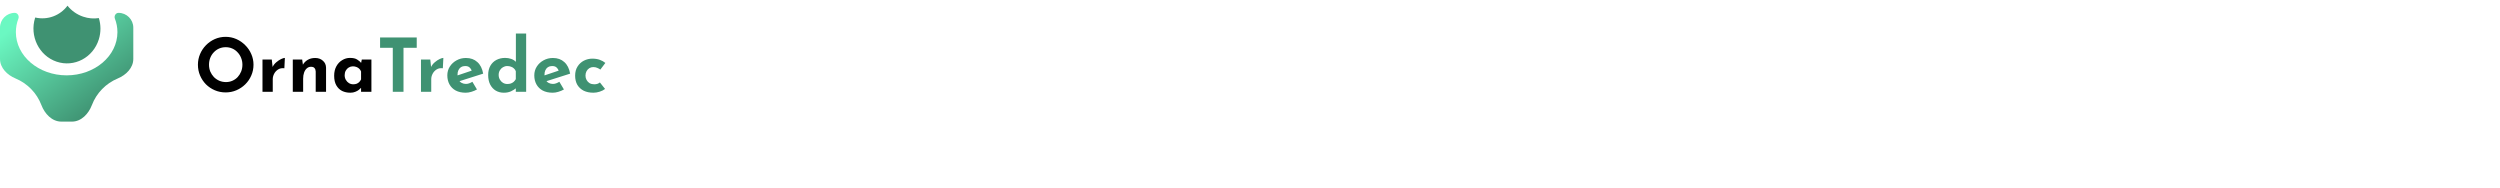 <svg width="1184" height="89" viewBox="0 0 1184 89" fill="none" xmlns="http://www.w3.org/2000/svg">
<path fill-rule="evenodd" clip-rule="evenodd" d="M46.816 8.562C44.426 8.934 41.886 8.745 39.391 7.9C36.355 6.872 33.816 5.021 31.96 2.695C28.504 7.353 22.555 9.652 16.674 8.294C16.657 8.346 16.641 8.399 16.624 8.452C13.918 17.094 18.477 26.386 26.808 29.207C35.139 32.028 44.087 27.308 46.793 18.666C47.862 15.254 47.798 11.739 46.816 8.562Z" fill="#3F9272"/>
<path fill-rule="evenodd" clip-rule="evenodd" d="M31.564 35.685C44.846 35.685 55.614 26.523 55.614 15.221C55.614 12.985 55.192 10.833 54.413 8.819C53.928 7.565 54.785 6.088 56.129 6.088C59.995 6.088 63.129 9.222 63.129 13.088V27.908C63.129 32.155 59.703 35.523 55.78 37.154C50.145 39.496 45.684 44.071 43.518 49.765C41.947 53.895 38.504 57.593 34.086 57.593H29.043C24.625 57.593 21.181 53.895 19.61 49.765C17.444 44.071 12.983 39.496 7.348 37.154C3.426 35.523 0 32.155 0 27.908V13.088C0 9.222 3.134 6.088 7 6.088C8.344 6.088 9.2 7.565 8.716 8.819C7.937 10.833 7.515 12.985 7.515 15.221C7.515 26.523 18.282 35.685 31.564 35.685Z" fill="url(#paint0_linear_280_1418)"/>
<path d="M93.737 30.645C93.737 28.872 94.076 27.192 94.752 25.605C95.429 24.019 96.362 22.619 97.552 21.405C98.766 20.169 100.166 19.2 101.752 18.5C103.339 17.8 105.042 17.45 106.862 17.45C108.659 17.45 110.351 17.8 111.937 18.5C113.524 19.2 114.924 20.169 116.137 21.405C117.374 22.619 118.331 24.019 119.007 25.605C119.707 27.192 120.057 28.872 120.057 30.645C120.057 32.465 119.707 34.169 119.007 35.755C118.331 37.342 117.374 38.742 116.137 39.955C114.924 41.145 113.524 42.079 111.937 42.755C110.351 43.432 108.659 43.77 106.862 43.77C105.042 43.77 103.339 43.432 101.752 42.755C100.166 42.079 98.766 41.145 97.552 39.955C96.362 38.742 95.429 37.342 94.752 35.755C94.076 34.169 93.737 32.465 93.737 30.645ZM98.987 30.645C98.987 31.789 99.186 32.862 99.582 33.865C100.002 34.845 100.574 35.72 101.297 36.49C102.044 37.237 102.896 37.82 103.852 38.24C104.832 38.66 105.894 38.87 107.037 38.87C108.134 38.87 109.149 38.66 110.082 38.24C111.039 37.82 111.867 37.237 112.567 36.49C113.267 35.72 113.816 34.845 114.212 33.865C114.609 32.862 114.807 31.789 114.807 30.645C114.807 29.479 114.597 28.394 114.177 27.39C113.781 26.387 113.221 25.512 112.497 24.765C111.797 23.995 110.969 23.4 110.012 22.98C109.056 22.56 108.017 22.35 106.897 22.35C105.777 22.35 104.739 22.56 103.782 22.98C102.826 23.4 101.986 23.995 101.262 24.765C100.539 25.512 99.979 26.387 99.582 27.39C99.186 28.394 98.987 29.479 98.987 30.645ZM128.722 28.195L129.177 32.395L129.072 31.765C129.515 30.855 130.122 30.085 130.892 29.455C131.662 28.802 132.42 28.3 133.167 27.95C133.937 27.6 134.52 27.425 134.917 27.425L134.672 32.325C133.529 32.185 132.549 32.372 131.732 32.885C130.915 33.399 130.285 34.075 129.842 34.915C129.399 35.755 129.177 36.619 129.177 37.505V43.49H124.312V28.195H128.722ZM143.112 28.195L143.497 30.925L143.427 30.68C143.964 29.724 144.722 28.954 145.702 28.37C146.682 27.764 147.884 27.46 149.307 27.46C150.754 27.46 151.956 27.892 152.912 28.755C153.892 29.595 154.394 30.692 154.417 32.045V43.49H149.517V33.865C149.494 33.189 149.307 32.652 148.957 32.255C148.631 31.835 148.071 31.625 147.277 31.625C146.531 31.625 145.877 31.87 145.317 32.36C144.757 32.85 144.326 33.515 144.022 34.355C143.719 35.195 143.567 36.164 143.567 37.26V43.49H138.667V28.195H143.112ZM165.889 43.91C164.465 43.91 163.17 43.63 162.004 43.07C160.86 42.487 159.95 41.6 159.274 40.41C158.597 39.22 158.259 37.704 158.259 35.86C158.259 34.134 158.609 32.64 159.309 31.38C160.009 30.12 160.93 29.152 162.074 28.475C163.217 27.775 164.43 27.425 165.714 27.425C167.23 27.425 168.374 27.682 169.144 28.195C169.937 28.685 170.59 29.234 171.104 29.84L170.894 30.435L171.349 28.195H175.899V43.49H170.999V40.165L171.384 41.215C171.337 41.215 171.197 41.355 170.964 41.635C170.73 41.892 170.38 42.207 169.914 42.58C169.47 42.93 168.91 43.234 168.234 43.49C167.58 43.77 166.799 43.91 165.889 43.91ZM167.289 39.92C167.872 39.92 168.397 39.839 168.864 39.675C169.33 39.489 169.739 39.232 170.089 38.905C170.439 38.555 170.742 38.124 170.999 37.61V33.865C170.812 33.352 170.532 32.92 170.159 32.57C169.785 32.197 169.342 31.917 168.829 31.73C168.315 31.52 167.744 31.415 167.114 31.415C166.414 31.415 165.76 31.602 165.154 31.975C164.57 32.325 164.104 32.815 163.754 33.445C163.404 34.075 163.229 34.799 163.229 35.615C163.229 36.432 163.415 37.167 163.789 37.82C164.162 38.474 164.652 38.987 165.259 39.36C165.889 39.734 166.565 39.92 167.289 39.92Z" fill="black"/>
<path d="M180.003 17.73H197.363V22.63H191.098V43.49H186.023V22.63H180.003V17.73ZM203.781 28.195L204.236 32.395L204.131 31.765C204.574 30.855 205.181 30.085 205.951 29.455C206.721 28.802 207.479 28.3 208.226 27.95C208.996 27.6 209.579 27.425 209.976 27.425L209.731 32.325C208.587 32.185 207.607 32.372 206.791 32.885C205.974 33.399 205.344 34.075 204.901 34.915C204.457 35.755 204.236 36.619 204.236 37.505V43.49H199.371V28.195H203.781ZM220.567 43.91C218.701 43.91 217.114 43.56 215.807 42.86C214.524 42.16 213.544 41.192 212.867 39.955C212.191 38.719 211.852 37.295 211.852 35.685C211.852 34.145 212.249 32.757 213.042 31.52C213.836 30.284 214.897 29.304 216.227 28.58C217.557 27.834 219.039 27.46 220.672 27.46C222.866 27.46 224.662 28.102 226.062 29.385C227.486 30.645 228.407 32.477 228.827 34.88L216.927 38.66L215.842 36L224.452 33.095L223.437 33.55C223.251 32.944 222.912 32.419 222.422 31.975C221.956 31.509 221.244 31.275 220.287 31.275C219.564 31.275 218.922 31.45 218.362 31.8C217.826 32.127 217.406 32.605 217.102 33.235C216.822 33.842 216.682 34.565 216.682 35.405C216.682 36.362 216.857 37.167 217.207 37.82C217.557 38.45 218.036 38.929 218.642 39.255C219.249 39.582 219.926 39.745 220.672 39.745C221.209 39.745 221.722 39.652 222.212 39.465C222.726 39.279 223.227 39.034 223.717 38.73L225.887 42.37C225.071 42.837 224.184 43.21 223.227 43.49C222.294 43.77 221.407 43.91 220.567 43.91ZM238.618 43.91C237.195 43.91 235.923 43.584 234.803 42.93C233.683 42.254 232.796 41.285 232.143 40.025C231.513 38.765 231.198 37.272 231.198 35.545C231.198 33.819 231.548 32.349 232.248 31.135C232.948 29.922 233.905 29 235.118 28.37C236.331 27.74 237.708 27.425 239.248 27.425C240.228 27.425 241.161 27.577 242.048 27.88C242.958 28.184 243.716 28.65 244.323 29.28V30.82V15.875H249.188V43.49H244.288V40.515L244.673 41.565C243.88 42.219 242.993 42.779 242.013 43.245C241.033 43.689 239.901 43.91 238.618 43.91ZM240.228 39.78C240.881 39.78 241.453 39.699 241.943 39.535C242.456 39.349 242.9 39.092 243.273 38.765C243.67 38.415 244.008 37.984 244.288 37.47V33.725C244.101 33.212 243.81 32.78 243.413 32.43C243.04 32.057 242.573 31.777 242.013 31.59C241.476 31.38 240.881 31.275 240.228 31.275C239.505 31.275 238.828 31.462 238.198 31.835C237.591 32.185 237.101 32.675 236.728 33.305C236.355 33.935 236.168 34.659 236.168 35.475C236.168 36.292 236.355 37.027 236.728 37.68C237.101 38.334 237.591 38.847 238.198 39.22C238.828 39.594 239.505 39.78 240.228 39.78ZM261.754 43.91C259.887 43.91 258.301 43.56 256.994 42.86C255.711 42.16 254.731 41.192 254.054 39.955C253.377 38.719 253.039 37.295 253.039 35.685C253.039 34.145 253.436 32.757 254.229 31.52C255.022 30.284 256.084 29.304 257.414 28.58C258.744 27.834 260.226 27.46 261.859 27.46C264.052 27.46 265.849 28.102 267.249 29.385C268.672 30.645 269.594 32.477 270.014 34.88L258.114 38.66L257.029 36L265.639 33.095L264.624 33.55C264.437 32.944 264.099 32.419 263.609 31.975C263.142 31.509 262.431 31.275 261.474 31.275C260.751 31.275 260.109 31.45 259.549 31.8C259.012 32.127 258.592 32.605 258.289 33.235C258.009 33.842 257.869 34.565 257.869 35.405C257.869 36.362 258.044 37.167 258.394 37.82C258.744 38.45 259.222 38.929 259.829 39.255C260.436 39.582 261.112 39.745 261.859 39.745C262.396 39.745 262.909 39.652 263.399 39.465C263.912 39.279 264.414 39.034 264.904 38.73L267.074 42.37C266.257 42.837 265.371 43.21 264.414 43.49C263.481 43.77 262.594 43.91 261.754 43.91ZM286.56 42.125C285.883 42.662 285.031 43.094 284.005 43.42C283.001 43.747 282.01 43.91 281.03 43.91C279.28 43.91 277.751 43.595 276.445 42.965C275.161 42.312 274.158 41.39 273.435 40.2C272.735 38.987 272.385 37.529 272.385 35.825C272.385 34.122 272.77 32.675 273.54 31.485C274.31 30.272 275.313 29.35 276.55 28.72C277.81 28.09 279.128 27.775 280.505 27.775C281.881 27.775 283.071 27.962 284.075 28.335C285.101 28.709 285.976 29.199 286.7 29.805L284.32 32.955C283.993 32.699 283.538 32.442 282.955 32.185C282.395 31.905 281.73 31.765 280.96 31.765C280.283 31.765 279.665 31.94 279.105 32.29C278.545 32.64 278.101 33.119 277.775 33.725C277.448 34.332 277.285 35.032 277.285 35.825C277.285 36.572 277.46 37.26 277.81 37.89C278.16 38.52 278.638 39.022 279.245 39.395C279.875 39.745 280.61 39.92 281.45 39.92C281.986 39.92 282.476 39.85 282.92 39.71C283.386 39.547 283.783 39.325 284.11 39.045L286.56 42.125Z" fill="#3F9272"/>
<defs>
<linearGradient id="paint0_linear_280_1418" x1="10.271" y1="9.693" x2="44.506" y2="53.592" gradientUnits="userSpaceOnUse">
<stop stop-color="#6BF8C2"/>
<stop offset="0.345" stop-color="#5CD5A6"/>
<stop offset="1" stop-color="#3F9272"/>
</linearGradient>
</defs>
</svg>
